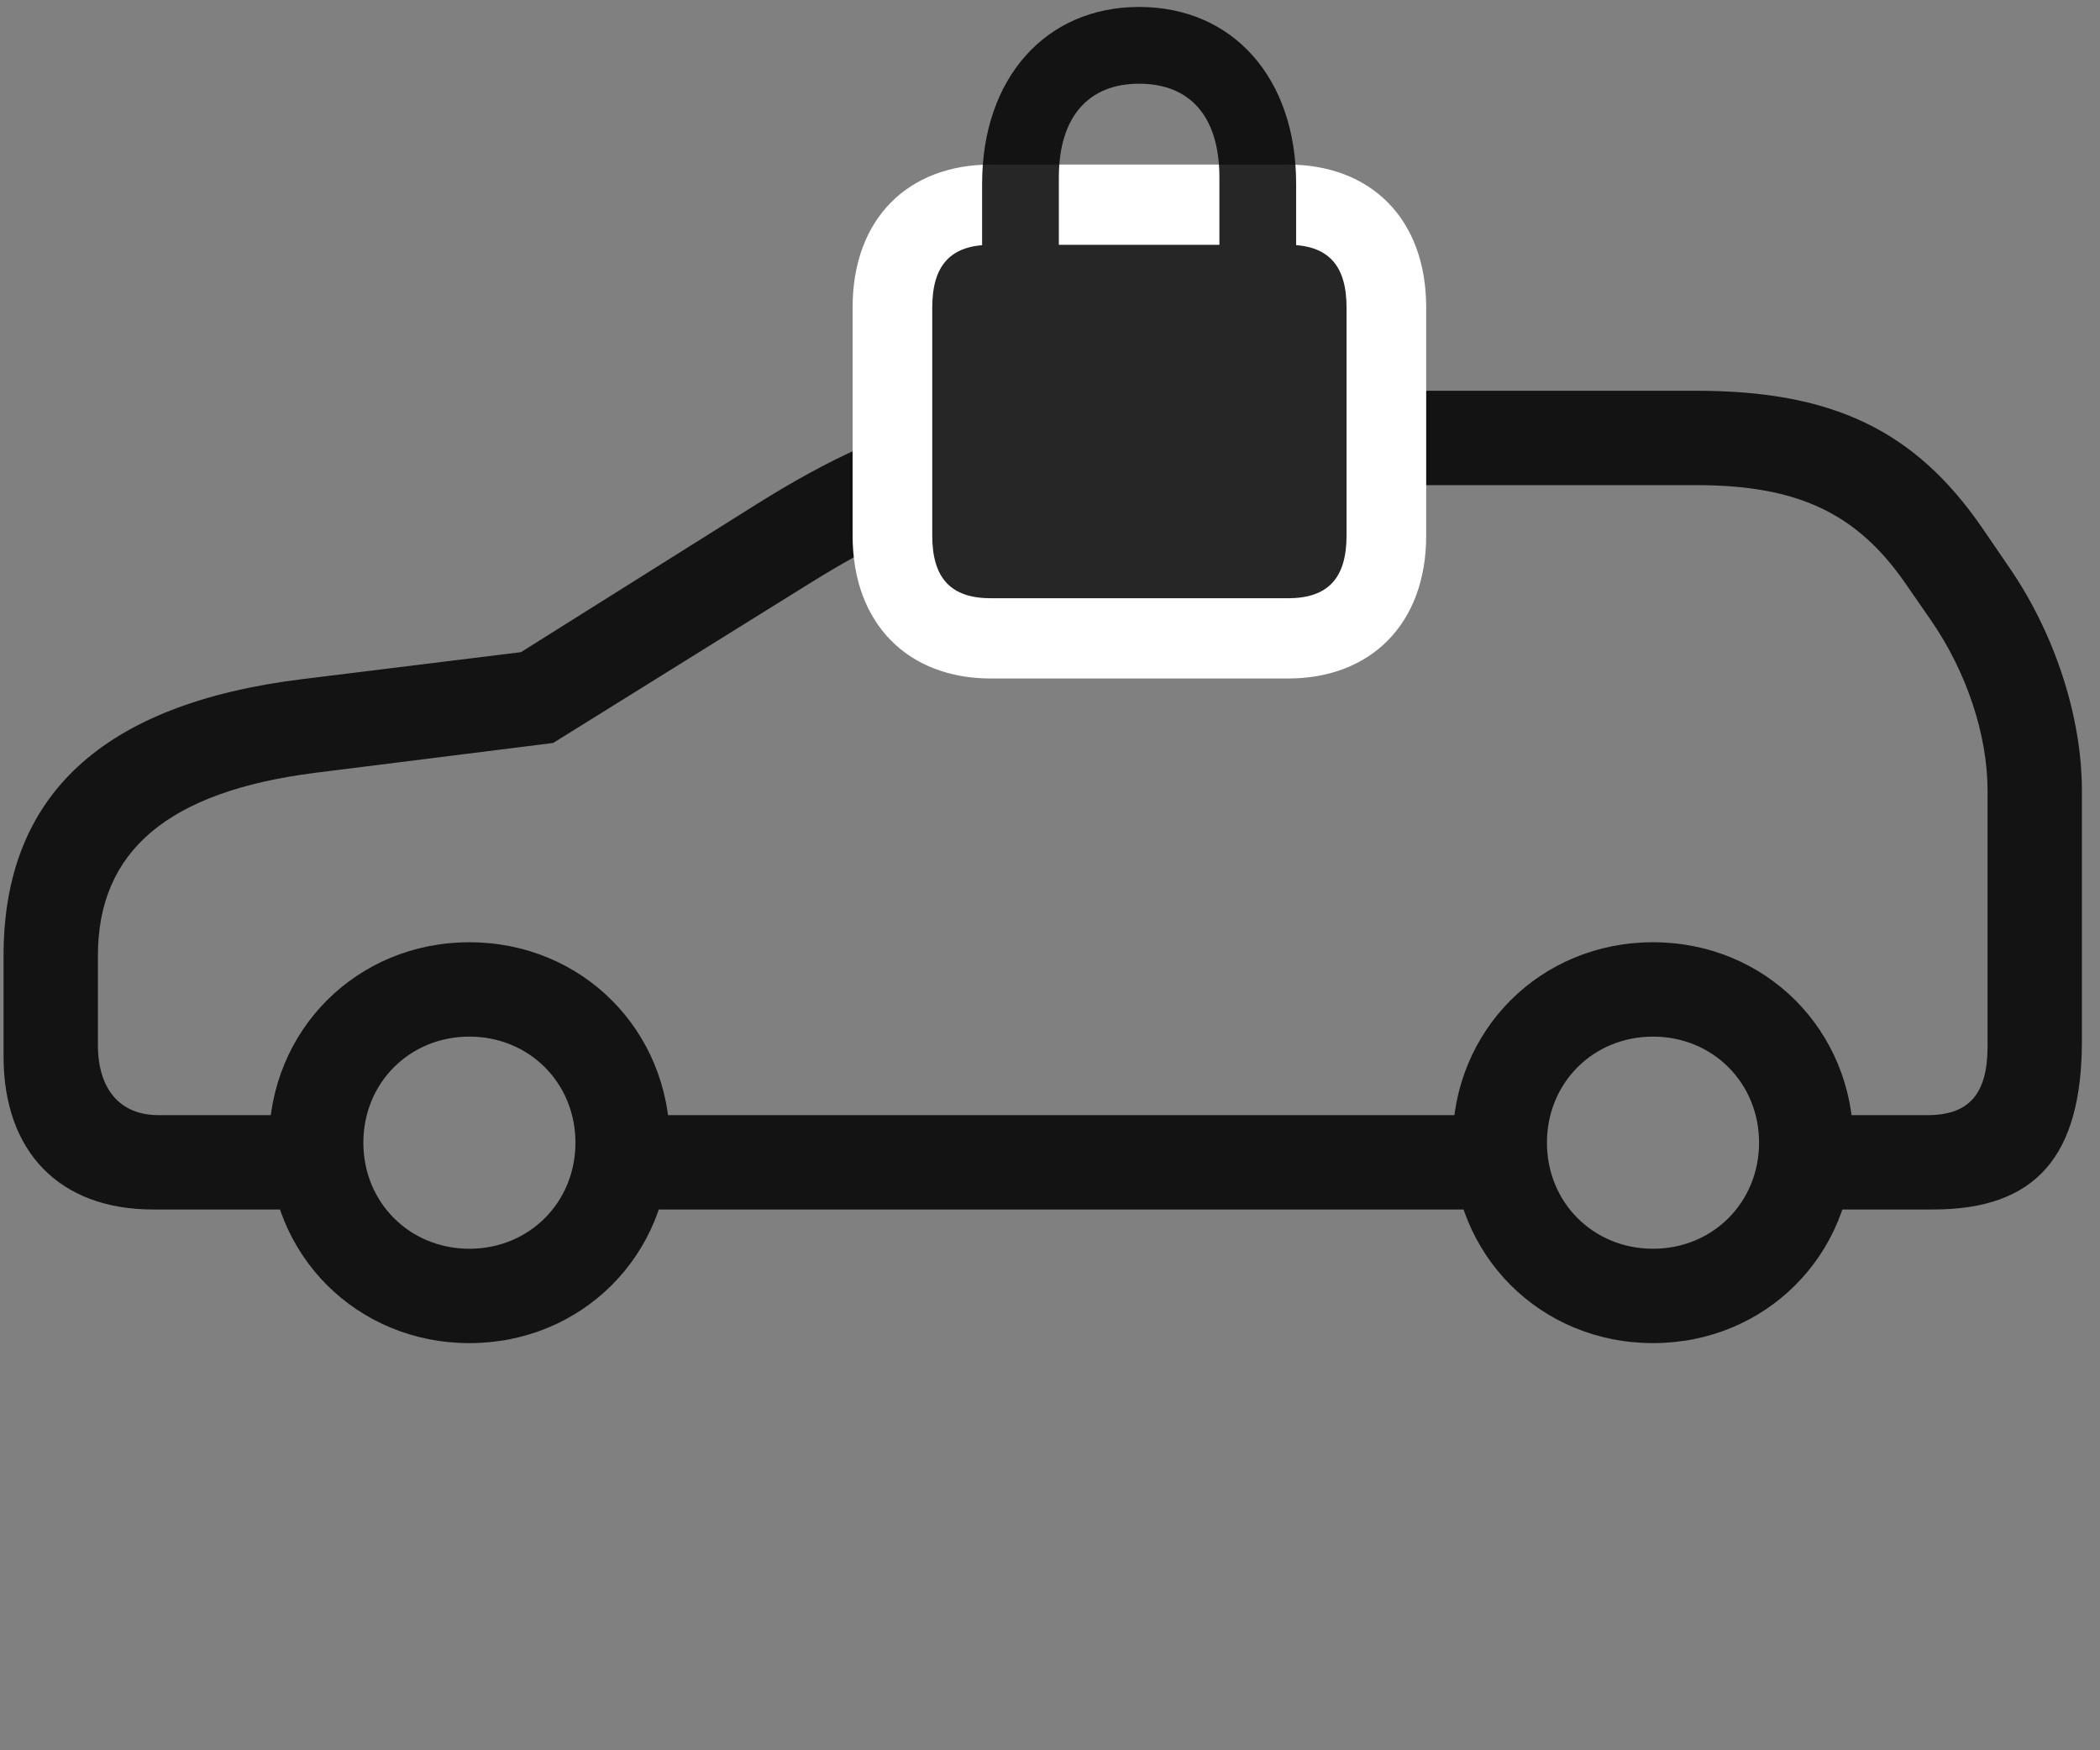 <svg width="42" height="35" viewBox="0 0 42 35" fill="none" xmlns="http://www.w3.org/2000/svg">
<rect x="0" y="0" width="42" height="35" fill="#808080" stroke="none"/>
<g clip-path="url(#clip0_2207_16749)">
<path d="M3.06 24.186H6.704V22.299H3.165C2.403 22.299 1.958 21.783 1.958 20.893V19.111C1.958 17.014 3.364 15.83 6.294 15.455L11.063 14.857L16.149 11.693C18.739 10.076 20.274 9.701 24.774 9.701H33.927C35.954 9.701 37.126 10.264 38.087 11.635L38.614 12.396C39.329 13.428 39.751 14.693 39.751 15.807V20.928C39.751 21.865 39.388 22.299 38.556 22.299H35.673V24.186H38.661C40.712 24.186 41.638 23.131 41.638 20.811V15.807C41.638 14.342 41.099 12.666 40.173 11.33L39.645 10.557C38.298 8.6 36.645 7.814 33.927 7.814H24.774C19.946 7.814 18.013 8.283 15.142 10.076L10.419 13.041L6.048 13.58C2.052 14.072 0.071 15.9 0.071 19.111V21.127C0.071 23.037 1.196 24.186 3.06 24.186ZM12.2 24.186H30.282V22.299H12.2V24.186ZM9.388 26.858C11.638 26.858 13.396 25.1 13.396 22.85C13.396 20.6 11.638 18.842 9.388 18.842C7.138 18.842 5.38 20.6 5.38 22.85C5.38 25.1 7.138 26.858 9.388 26.858ZM9.388 24.971C8.192 24.971 7.267 24.045 7.267 22.85C7.267 21.654 8.192 20.729 9.388 20.729C10.583 20.729 11.509 21.654 11.509 22.85C11.509 24.045 10.583 24.971 9.388 24.971ZM33.06 26.858C35.31 26.858 37.067 25.1 37.067 22.85C37.067 20.6 35.31 18.842 33.06 18.842C30.81 18.842 29.052 20.6 29.052 22.85C29.052 25.1 30.81 26.858 33.06 26.858ZM33.06 24.971C31.864 24.971 30.939 24.045 30.939 22.85C30.939 21.654 31.864 20.729 33.06 20.729C34.255 20.729 35.181 21.654 35.181 22.85C35.181 24.045 34.255 24.971 33.06 24.971Z" fill="black" fill-opacity="0.85"/>
<path d="M19.817 13.568H25.759C27.411 13.568 28.524 12.479 28.524 10.709V6.15C28.524 4.369 27.411 3.291 25.759 3.291H19.817C18.165 3.291 17.052 4.369 17.052 6.15V10.709C17.052 12.479 18.165 13.568 19.817 13.568Z" fill="white"/>
<path d="M19.642 5.248L21.177 5.236V3.549C21.177 2.33 21.774 1.674 22.782 1.674C23.802 1.674 24.388 2.33 24.388 3.549V5.236L25.923 5.248V3.678C25.923 1.557 24.657 0.139 22.782 0.139C20.919 0.139 19.642 1.557 19.642 3.678V5.248ZM19.817 11.963H25.759C26.556 11.963 26.931 11.565 26.931 10.709V6.15C26.931 5.295 26.556 4.896 25.759 4.896H19.817C19.02 4.896 18.645 5.295 18.645 6.15V10.709C18.645 11.565 19.02 11.963 19.817 11.963Z" fill="black" fill-opacity="0.85"/>
</g>
<defs>
<clipPath id="clip0_2207_16749">
<rect width="41.566" height="34.418" fill="white" transform="translate(0.071 0.139)"/>
</clipPath>
</defs>
</svg>
